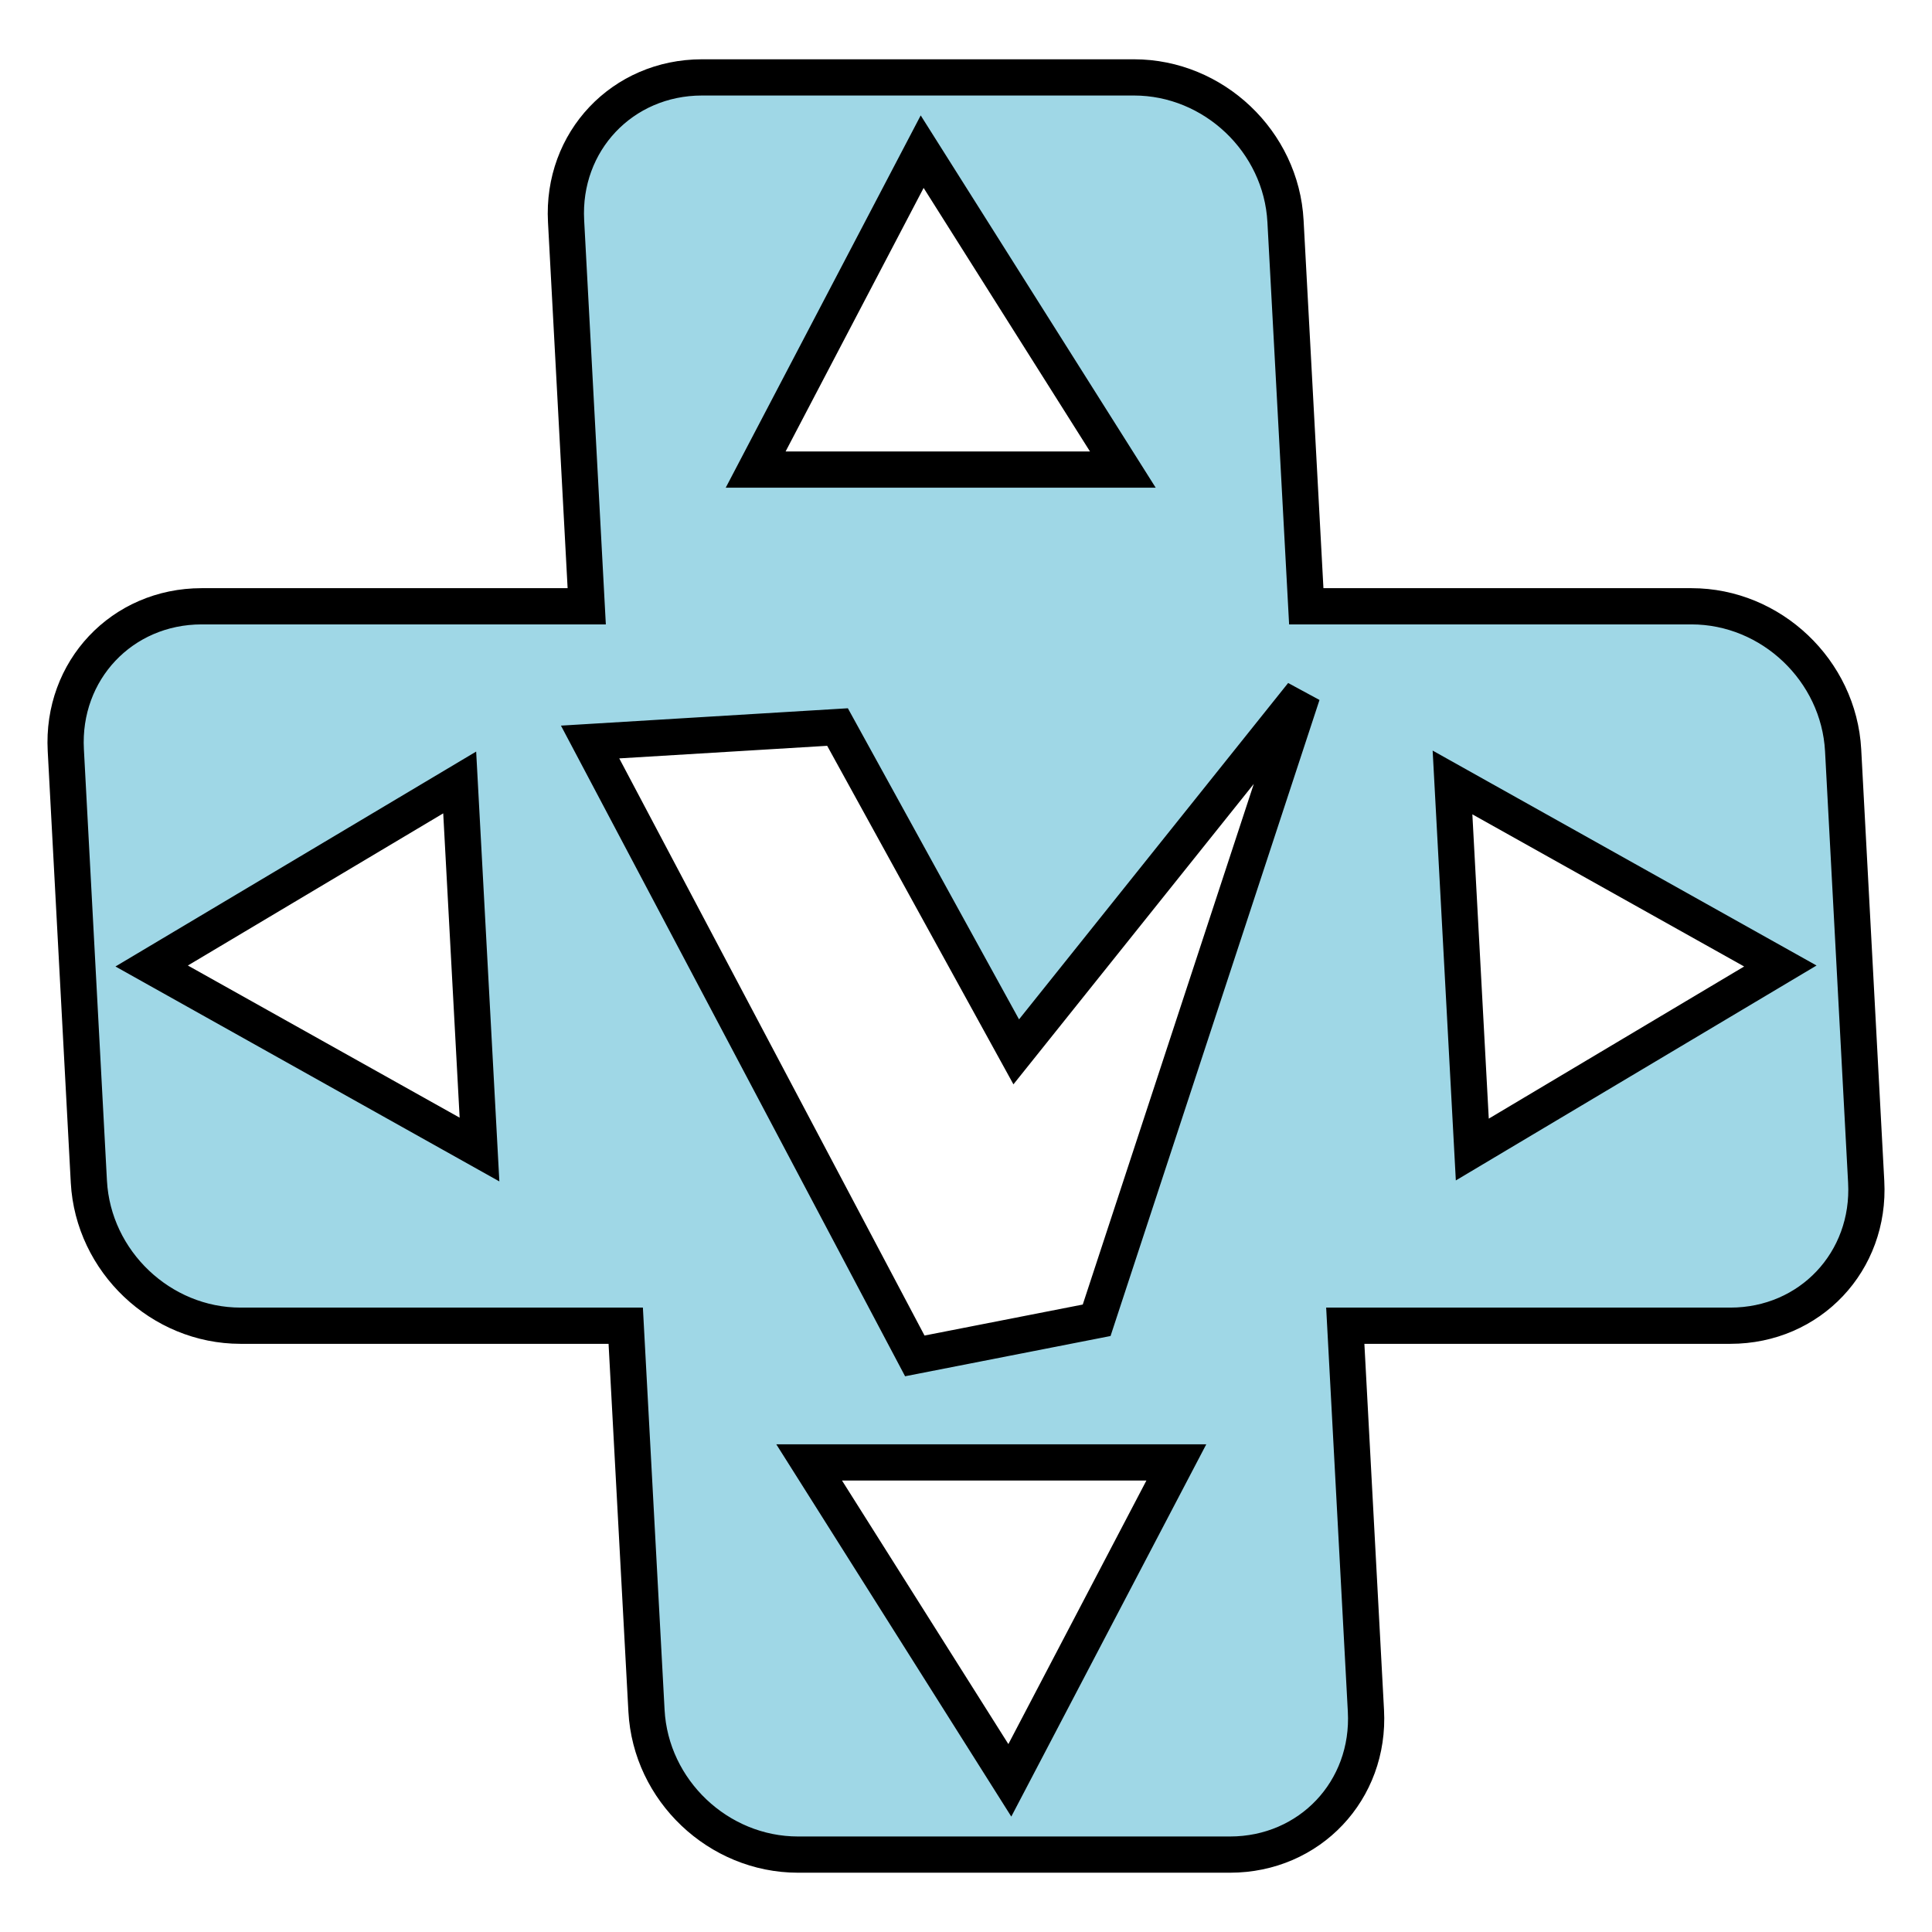 <?xml version="1.0" encoding="UTF-8" standalone="no"?>
<svg
   inkscape:version="1.2.1 (9c6d41e410, 2022-07-14)"
   id="svg8"
   version="1.1"
   viewBox="0 0 16 16"
   height="16"
   width="16"
   sodipodi:docname="vpad icon.svg"
   xmlns:inkscape="http://www.inkscape.org/namespaces/inkscape"
   xmlns:sodipodi="http://sodipodi.sourceforge.net/DTD/sodipodi-0.dtd"
   xmlns:xlink="http://www.w3.org/1999/xlink"
   xmlns="http://www.w3.org/2000/svg"
   xmlns:svg="http://www.w3.org/2000/svg"
   xmlns:rdf="http://www.w3.org/1999/02/22-rdf-syntax-ns#"
   xmlns:cc="http://creativecommons.org/ns#"
   xmlns:dc="http://purl.org/dc/elements/1.1/">
  <defs
     id="defs2">
    <mask
       maskUnits="userSpaceOnUse"
       id="mask4662">
      <rect
         style="fill:url(#linearGradient4666);fill-opacity:1;stroke:none;stroke-width:3;stroke-linecap:round;paint-order:markers stroke fill"
         id="rect4664"
         width="88.509"
         height="60.309"
         x="-133.74"
         y="-153.005" />
    </mask>
    <linearGradient
       inkscape:collect="always"
       xlink:href="#linearGradient4164"
       id="linearGradient4666"
       gradientUnits="userSpaceOnUse"
       x1="-99.956"
       y1="-122.851"
       x2="-98.56"
       y2="-122.851" />
    <linearGradient
       inkscape:collect="always"
       id="linearGradient4164">
      <stop
         style="stop-color:#ffffff;stop-opacity:0.5"
         offset="0"
         id="stop4160" />
      <stop
         style="stop-color:#ffffff;stop-opacity:1"
         offset="1"
         id="stop4162" />
    </linearGradient>
    <mask
       maskUnits="userSpaceOnUse"
       id="mask4662-4">
      <rect
         style="fill:url(#linearGradient4666);fill-opacity:1;stroke:none;stroke-width:3;stroke-linecap:round;paint-order:markers stroke fill"
         id="rect4664-9"
         width="88.509"
         height="60.309"
         x="-133.74"
         y="-153.005" />
    </mask>
  </defs>
  <sodipodi:namedview
     guidetolerance="19.9"
     objecttolerance="11"
     inkscape:showpageshadow="false"
     borderlayer="true"
     inkscape:pagecheckerboard="false"
     units="px"
     showgrid="true"
     inkscape:document-rotation="0"
     inkscape:current-layer="layer1"
     inkscape:document-units="px"
     inkscape:cy="20.6538"
     inkscape:cx="-46.292999"
     inkscape:zoom="1.4041"
     inkscape:pageshadow="2"
     inkscape:pageopacity="0"
     borderopacity="1"
     bordercolor="#931476"
     pagecolor="#808080"
     id="base"
     gridtolerance="11.4"
     inkscape:window-width="1920"
     inkscape:window-height="1013"
     inkscape:window-x="-9"
     inkscape:window-y="-9"
     inkscape:window-maximized="1"
     inkscape:blackoutopacity="0.0"
     inkscape:deskcolor="#636363"
     inkscape:snap-global="false" />
  <g
     id="layer1"
     inkscape:groupmode="layer"
     inkscape:label="workspace">
    <path
       id="rect244"
       style="fill:#9fd7e6;stroke:#000000;stroke-width:0.3;stroke-linecap:round;paint-order:markers stroke fill;stop-color:#000000;stroke-dasharray:none"
       d="M 5.814 0.641 C 5.154 0.641 4.652 1.172 4.688 1.832 L 4.859 5.021 L 1.67 5.021 C 1.01 5.021 0.509 5.553 0.545 6.213 L 0.736 9.787 C 0.772 10.447 1.332 10.979 1.992 10.979 L 5.182 10.979 L 5.354 14.168 C 5.389 14.828 5.949 15.359 6.609 15.359 L 10.186 15.359 C 10.846 15.359 11.348 14.828 11.312 14.168 L 11.141 10.979 L 14.33 10.979 C 14.99 10.979 15.491 10.447 15.455 9.787 L 15.264 6.213 C 15.228 5.553 14.668 5.021 14.008 5.021 L 10.818 5.021 L 10.646 1.832 C 10.611 1.172 10.051 0.641 9.391 0.641 L 5.814 0.641 z M 7.637 1.256 L 9.299 3.889 L 6.258 3.889 L 7.637 1.256 z M 10.785 5.75 L 9.082 10.934 L 7.576 11.229 L 4.887 6.145 L 6.936 6.021 L 8.416 8.711 L 10.785 5.75 z M 3.807 6.48 L 3.971 9.52 L 1.256 8 L 3.807 6.48 z M 12.029 6.48 L 14.744 8 L 12.193 9.52 L 12.029 6.48 z M 6.701 12.111 L 9.742 12.111 L 8.363 14.744 L 6.701 12.111 z " />
  </g>
  <g
     inkscape:groupmode="layer"
     id="layer4"
     inkscape:label="tools"
     sodipodi:insensitive="true"
     style="display:none">
    <rect
       style="fill:#3b3c3a;fill-opacity:1;stroke-width:6.207;stroke-linecap:round;paint-order:markers stroke fill"
       id="rect25306"
       width="259.607"
       height="164.721"
       x="9.645"
       y="-181.532" />
    <rect
       style="fill:#7bb79d;fill-opacity:1;stroke:none;stroke-width:5.603;stroke-linecap:round;paint-order:markers stroke fill"
       id="rect4056"
       width="153.404"
       height="112.103"
       x="18.699"
       y="-139.977" />
    <rect
       style="fill:#c29861;fill-opacity:1;stroke:none;stroke-width:3;stroke-linecap:round;paint-order:markers stroke fill"
       id="rect4058"
       width="88.509"
       height="60.309"
       x="-133.74"
       y="-153.005"
       mask="url(#mask4662-4)"
       transform="matrix(1.868,0,0,1.868,344.683,145.537)" />
  </g>
</svg>
